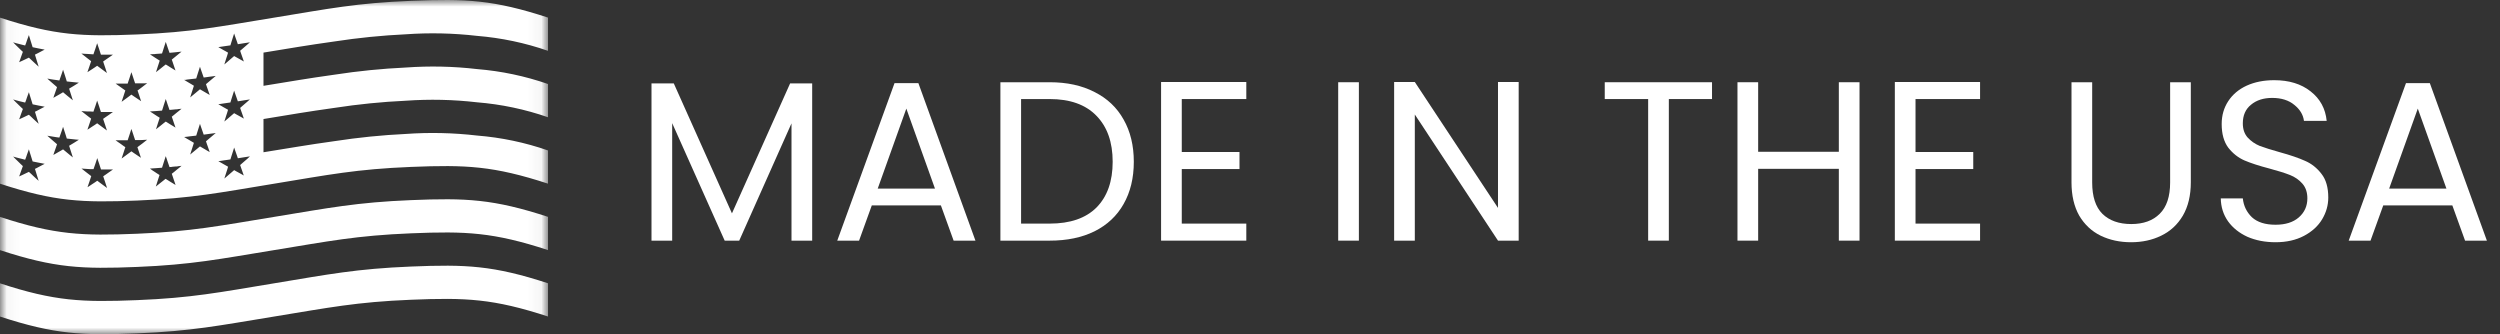 <svg width="187" height="25" viewBox="0 0 187 25" fill="none" xmlns="http://www.w3.org/2000/svg">
<rect x="0" y="0" width="187" height="25" fill="#333333" stroke="none"/>
<g clip-path="url(#clip0_1485_1054)">
<mask id="mask0_1485_1054" style="mask-type:luminance" maskUnits="userSpaceOnUse" x="0" y="-1" width="41" height="26">
<path d="M40.955 -0.002H0.04V24.998H40.955V-0.002Z" fill="white"/>
</mask>
<g mask="url(#mask0_1485_1054)">
<path d="M0 18.709C4.1 20.051 6.148 20.135 10.251 19.967C14.353 19.799 16.398 19.379 20.499 18.709C24.599 18.04 26.649 17.62 30.749 17.452C34.85 17.284 36.9 17.368 41 18.709V16.224C36.9 14.884 34.847 14.8 30.749 14.969C26.652 15.136 24.599 15.554 20.499 16.224C16.398 16.893 14.348 17.316 10.251 17.484C6.153 17.652 4.1 17.568 0 16.224V18.709ZM41.002 3.805V1.32C36.902 -0.02 34.85 -0.104 30.752 0.062C26.654 0.227 24.602 0.65 20.501 1.32C16.401 1.989 14.351 2.412 10.253 2.577C6.155 2.743 4.103 2.661 0.003 1.32V13.741C4.103 15.082 6.15 15.166 10.253 15.001C14.356 14.835 16.401 14.413 20.501 13.741C24.602 13.068 26.652 12.651 30.752 12.485C34.852 12.32 36.902 12.401 41.002 13.741V11.257C39.284 10.659 37.494 10.283 35.677 10.138C33.911 9.933 32.129 9.893 30.354 10.019C28.572 10.105 26.795 10.284 25.032 10.556C22.901 10.852 21.834 11.05 19.709 11.388V8.903C21.834 8.554 22.901 8.366 25.032 8.067C26.795 7.795 28.572 7.617 30.354 7.534C32.129 7.408 33.911 7.447 35.677 7.652C37.493 7.798 39.283 8.175 41 8.774V6.288C39.282 5.69 37.493 5.313 35.677 5.167C33.911 4.961 32.128 4.923 30.354 5.051C28.572 5.134 26.795 5.312 25.032 5.584C22.901 5.881 21.834 6.078 19.709 6.419V3.934C21.834 3.588 22.901 3.398 25.032 3.099C26.795 2.828 28.572 2.65 30.354 2.565C32.129 2.439 33.911 2.479 35.677 2.683C37.493 2.83 39.282 3.207 41 3.805M2.888 13.525L2.704 13.36L2.521 13.19L2.342 13.019L2.161 12.856C2.088 12.89 2.053 12.91 1.977 12.942C1.902 12.975 1.869 12.997 1.796 13.029L1.615 13.115L1.431 13.197L1.502 13.004C1.527 12.928 1.542 12.89 1.57 12.814L1.64 12.619L1.711 12.424L1.527 12.251L1.343 12.07L1.16 11.892L0.981 11.71L1.205 11.774L1.431 11.833L1.658 11.89C1.748 11.915 1.791 11.927 1.882 11.947C1.912 11.868 1.924 11.828 1.955 11.752C1.985 11.675 1.992 11.635 2.02 11.559C2.048 11.482 2.063 11.44 2.09 11.364C2.118 11.287 2.133 11.247 2.161 11.168C2.191 11.257 2.204 11.307 2.229 11.398C2.254 11.49 2.271 11.532 2.299 11.62L2.37 11.848C2.4 11.939 2.412 11.984 2.44 12.075L2.666 12.122L2.893 12.167L3.119 12.211L3.343 12.253L3.159 12.349C3.087 12.389 3.051 12.409 2.976 12.446L2.797 12.542L2.614 12.634C2.641 12.725 2.656 12.767 2.684 12.856C2.712 12.945 2.724 12.992 2.752 13.083C2.78 13.175 2.795 13.217 2.822 13.308L2.893 13.533M2.614 8.361C2.641 8.453 2.656 8.495 2.684 8.586C2.712 8.678 2.724 8.72 2.752 8.811L2.822 9.036L2.893 9.261L2.709 9.093L2.526 8.925L2.347 8.754L2.161 8.584L1.977 8.67L1.796 8.757L1.615 8.841L1.431 8.925L1.502 8.735C1.527 8.656 1.542 8.618 1.57 8.539L1.64 8.347L1.711 8.151L1.527 7.978C1.454 7.907 1.419 7.87 1.343 7.798L1.16 7.62L0.981 7.437L1.205 7.502C1.295 7.526 1.341 7.536 1.431 7.563L1.658 7.618C1.748 7.642 1.791 7.655 1.882 7.672C1.912 7.598 1.924 7.556 1.955 7.479C1.985 7.403 1.992 7.363 2.02 7.284C2.048 7.205 2.063 7.168 2.09 7.091C2.118 7.015 2.133 6.975 2.161 6.896C2.191 6.985 2.204 7.032 2.229 7.124C2.254 7.215 2.271 7.259 2.299 7.348L2.37 7.576C2.4 7.667 2.412 7.712 2.44 7.803L2.666 7.85L2.893 7.897L3.119 7.939L3.343 7.983L3.159 8.077C3.087 8.117 3.051 8.137 2.976 8.174L2.797 8.27L2.614 8.361ZM2.614 4.087L2.684 4.314C2.709 4.403 2.724 4.448 2.752 4.539L2.822 4.764C2.85 4.855 2.865 4.9 2.893 4.989L2.709 4.821C2.636 4.757 2.599 4.719 2.526 4.653L2.347 4.485L2.161 4.312L1.977 4.398L1.796 4.485L1.615 4.569L1.431 4.653L1.502 4.462C1.527 4.383 1.542 4.344 1.57 4.267L1.64 4.072C1.668 3.995 1.683 3.958 1.711 3.879L1.527 3.706C1.454 3.632 1.419 3.598 1.343 3.526L1.16 3.348L0.981 3.165L1.205 3.23L1.431 3.289L1.658 3.348L1.882 3.402C1.912 3.326 1.924 3.286 1.955 3.207C1.985 3.128 1.992 3.089 2.02 3.012C2.048 2.936 2.063 2.896 2.09 2.817C2.118 2.738 2.133 2.703 2.161 2.624C2.191 2.716 2.204 2.76 2.229 2.851C2.254 2.943 2.271 2.987 2.299 3.079C2.327 3.17 2.342 3.212 2.37 3.304C2.397 3.395 2.412 3.44 2.44 3.531L2.666 3.578L2.893 3.625L3.119 3.669L3.343 3.711L3.159 3.805L2.976 3.902L2.797 3.995L2.614 4.087ZM5.451 11.776L5.267 11.628L5.084 11.477L4.9 11.324L4.717 11.173L4.538 11.28L4.354 11.383L4.171 11.49C4.098 11.529 4.06 11.549 3.99 11.591L4.057 11.391L4.128 11.188L4.198 10.991C4.226 10.909 4.241 10.872 4.266 10.79C4.196 10.726 4.161 10.696 4.085 10.632L3.902 10.474L3.718 10.313L3.539 10.153L3.763 10.187C3.854 10.205 3.897 10.212 3.99 10.225L4.216 10.262L4.44 10.291C4.47 10.212 4.48 10.173 4.51 10.091C4.54 10.009 4.551 9.97 4.581 9.891C4.611 9.812 4.621 9.767 4.651 9.688C4.681 9.609 4.691 9.565 4.717 9.486C4.747 9.575 4.759 9.619 4.789 9.708C4.82 9.797 4.83 9.837 4.86 9.926C4.89 10.014 4.9 10.056 4.93 10.145C4.961 10.234 4.973 10.274 4.996 10.363C5.086 10.375 5.132 10.38 5.222 10.388L5.449 10.412L5.675 10.437L5.899 10.454C5.828 10.499 5.793 10.524 5.718 10.568L5.537 10.682L5.353 10.793L5.169 10.904C5.197 10.993 5.212 11.037 5.24 11.124C5.267 11.21 5.283 11.252 5.31 11.341C5.338 11.43 5.353 11.472 5.381 11.561L5.451 11.776ZM5.169 6.632C5.197 6.721 5.212 6.763 5.24 6.849C5.267 6.936 5.283 6.98 5.31 7.069C5.338 7.158 5.353 7.2 5.381 7.289L5.451 7.504L5.267 7.353L5.084 7.205L4.9 7.052L4.717 6.899C4.646 6.946 4.611 6.963 4.538 7.007L4.354 7.111C4.281 7.156 4.244 7.175 4.171 7.215L3.99 7.319L4.057 7.119C4.085 7.037 4.1 6.998 4.128 6.918L4.198 6.716C4.226 6.637 4.241 6.597 4.266 6.518C4.196 6.454 4.161 6.422 4.085 6.36L3.902 6.202L3.718 6.041L3.539 5.881C3.63 5.881 3.675 5.903 3.763 5.92C3.851 5.938 3.897 5.938 3.99 5.955L4.216 5.987L4.44 6.019C4.47 5.938 4.48 5.901 4.51 5.819C4.54 5.737 4.551 5.698 4.581 5.616C4.611 5.535 4.621 5.495 4.651 5.416C4.681 5.337 4.691 5.293 4.717 5.214C4.747 5.3 4.759 5.345 4.789 5.434C4.82 5.522 4.83 5.564 4.86 5.653C4.89 5.742 4.9 5.782 4.93 5.873C4.961 5.965 4.973 6.002 4.996 6.091L5.222 6.115L5.449 6.14L5.675 6.162L5.899 6.182C5.828 6.229 5.793 6.251 5.718 6.296L5.537 6.41L5.353 6.521L5.169 6.632ZM8.007 14.062L7.826 13.928C7.753 13.874 7.715 13.849 7.642 13.792C7.569 13.736 7.531 13.713 7.458 13.656L7.275 13.518L7.096 13.644L6.913 13.763L6.729 13.886C6.656 13.931 6.618 13.958 6.545 14.005L6.616 13.797C6.643 13.713 6.659 13.674 6.686 13.592C6.714 13.511 6.729 13.466 6.757 13.382C6.784 13.298 6.797 13.259 6.825 13.175C6.752 13.12 6.716 13.093 6.643 13.034L6.46 12.893L6.279 12.752L6.095 12.606L6.319 12.624L6.545 12.639L6.772 12.653H6.996C7.026 12.569 7.038 12.532 7.066 12.448C7.094 12.364 7.109 12.322 7.139 12.241L7.207 12.033C7.235 11.949 7.247 11.907 7.275 11.826C7.305 11.907 7.318 11.952 7.345 12.038C7.373 12.125 7.388 12.167 7.418 12.251L7.486 12.466C7.514 12.547 7.526 12.592 7.557 12.678H7.78H8.007H8.233H8.45L8.271 12.804L8.087 12.932L7.904 13.061L7.72 13.187L7.79 13.397C7.818 13.483 7.833 13.525 7.861 13.61C7.889 13.694 7.904 13.738 7.931 13.825C7.959 13.911 7.972 13.953 7.999 14.034M7.72 8.915L7.79 9.127L7.861 9.337L7.931 9.552C7.957 9.634 7.972 9.681 7.999 9.762L7.818 9.629C7.745 9.575 7.707 9.55 7.635 9.493C7.562 9.436 7.524 9.414 7.451 9.357L7.267 9.221C7.194 9.268 7.159 9.295 7.089 9.345L6.905 9.463L6.721 9.585L6.538 9.703L6.608 9.498C6.636 9.417 6.651 9.375 6.679 9.291C6.706 9.207 6.721 9.167 6.749 9.083C6.777 8.999 6.789 8.959 6.817 8.875L6.636 8.737L6.452 8.594L6.271 8.453L6.087 8.307L6.311 8.324L6.538 8.339H6.764L6.988 8.354C7.018 8.27 7.031 8.231 7.058 8.147C7.086 8.062 7.101 8.021 7.131 7.939C7.162 7.857 7.172 7.813 7.199 7.731C7.227 7.65 7.24 7.605 7.267 7.524C7.297 7.605 7.31 7.65 7.338 7.736L7.411 7.949C7.438 8.035 7.451 8.077 7.479 8.161C7.506 8.245 7.519 8.29 7.549 8.376H7.773H7.999C8.09 8.376 8.135 8.376 8.226 8.376H8.45L8.271 8.502L8.087 8.633L7.904 8.757L7.72 8.885M7.72 4.613C7.748 4.7 7.763 4.739 7.79 4.826L7.861 5.036L7.931 5.251C7.957 5.335 7.972 5.377 7.999 5.463L7.818 5.327C7.745 5.275 7.707 5.248 7.635 5.191C7.562 5.135 7.524 5.112 7.451 5.055L7.267 4.92C7.194 4.967 7.159 4.991 7.089 5.043C7.018 5.095 6.978 5.115 6.905 5.164L6.721 5.283L6.538 5.401C6.565 5.32 6.581 5.278 6.608 5.194C6.636 5.11 6.651 5.073 6.679 4.989C6.706 4.905 6.721 4.865 6.749 4.781C6.777 4.697 6.789 4.658 6.817 4.576L6.636 4.435L6.452 4.292L6.271 4.149L6.087 4.005L6.311 4.023L6.538 4.035C6.628 4.035 6.674 4.047 6.764 4.05L6.988 4.065C7.018 3.981 7.031 3.939 7.058 3.857C7.086 3.776 7.101 3.731 7.131 3.65L7.199 3.44C7.227 3.358 7.24 3.316 7.267 3.232C7.297 3.318 7.31 3.36 7.338 3.447C7.365 3.533 7.38 3.573 7.411 3.659C7.441 3.746 7.451 3.788 7.479 3.872C7.506 3.956 7.519 4 7.549 4.087H7.773H7.999H8.226C8.316 4.087 8.359 4.087 8.45 4.087L8.271 4.215L8.087 4.341L7.904 4.467C7.831 4.522 7.793 4.544 7.72 4.596M10.557 11.813L10.374 11.69C10.301 11.64 10.263 11.618 10.19 11.566L10.009 11.445L9.828 11.319L9.644 11.455L9.463 11.588C9.39 11.645 9.353 11.672 9.28 11.724C9.207 11.776 9.171 11.806 9.096 11.858C9.124 11.771 9.139 11.729 9.166 11.645L9.237 11.433L9.305 11.22C9.335 11.136 9.348 11.092 9.375 11.01L9.192 10.882C9.119 10.83 9.083 10.805 9.013 10.751L8.829 10.625L8.646 10.494H9.322H9.549L9.619 10.281C9.647 10.197 9.659 10.155 9.69 10.069C9.72 9.982 9.727 9.94 9.758 9.856C9.788 9.772 9.8 9.728 9.828 9.644L9.898 9.849C9.926 9.935 9.941 9.977 9.969 10.061C9.997 10.145 10.007 10.185 10.037 10.269C10.067 10.353 10.077 10.393 10.107 10.476H10.331C10.422 10.476 10.467 10.476 10.557 10.476L10.784 10.464L11.008 10.452C10.935 10.511 10.9 10.538 10.827 10.593C10.754 10.647 10.719 10.679 10.646 10.736L10.462 10.872L10.278 11.01L10.349 11.22L10.419 11.428C10.444 11.509 10.459 11.551 10.487 11.635C10.515 11.719 10.53 11.759 10.557 11.843M10.278 6.738C10.306 6.822 10.321 6.864 10.349 6.946L10.419 7.156C10.444 7.237 10.459 7.279 10.487 7.363C10.515 7.447 10.53 7.487 10.557 7.571C10.485 7.519 10.447 7.497 10.374 7.447L10.19 7.324L10.009 7.203L9.828 7.077C9.755 7.133 9.717 7.158 9.644 7.213L9.463 7.348L9.28 7.482L9.096 7.615L9.166 7.4L9.237 7.19L9.305 6.978C9.335 6.894 9.348 6.849 9.375 6.768C9.302 6.713 9.265 6.689 9.192 6.639L9.013 6.511L8.829 6.382L8.646 6.251H9.322H9.549L9.619 6.039C9.647 5.952 9.659 5.913 9.69 5.826C9.72 5.74 9.727 5.698 9.758 5.614L9.828 5.399C9.856 5.483 9.871 5.525 9.898 5.606C9.926 5.688 9.941 5.735 9.969 5.819C9.997 5.903 10.007 5.943 10.037 6.027C10.067 6.111 10.077 6.15 10.107 6.234H10.331H10.557C10.648 6.234 10.693 6.234 10.784 6.234L11.008 6.222L10.827 6.363C10.751 6.417 10.719 6.449 10.646 6.503L10.462 6.642L10.278 6.78M13.116 13.827L12.932 13.713L12.748 13.602L12.57 13.489L12.386 13.375L12.203 13.521L12.019 13.666L11.838 13.81L11.654 13.956C11.684 13.867 11.697 13.825 11.725 13.738C11.752 13.652 11.765 13.607 11.793 13.523L11.863 13.306L11.934 13.091C11.861 13.044 11.825 13.017 11.75 12.975L11.569 12.854L11.388 12.737L11.217 12.609L11.441 12.594L11.667 12.579L11.893 12.562L12.12 12.545C12.147 12.458 12.162 12.416 12.19 12.327C12.218 12.238 12.233 12.199 12.258 12.11C12.283 12.021 12.298 11.981 12.328 11.895C12.359 11.808 12.369 11.764 12.399 11.68L12.469 11.882C12.494 11.964 12.509 12.006 12.537 12.085C12.565 12.164 12.578 12.211 12.608 12.29C12.638 12.369 12.648 12.416 12.678 12.495C12.769 12.495 12.811 12.495 12.905 12.473L13.128 12.453C13.219 12.453 13.264 12.453 13.355 12.428C13.445 12.404 13.491 12.428 13.581 12.404L13.398 12.557L13.214 12.703C13.143 12.764 13.106 12.794 13.033 12.854L12.849 12.999C12.877 13.083 12.892 13.125 12.92 13.204C12.947 13.283 12.96 13.328 12.988 13.409L13.058 13.612C13.088 13.696 13.101 13.736 13.128 13.817M12.849 8.73L12.92 8.932C12.945 9.016 12.96 9.053 12.988 9.137L13.058 9.34C13.088 9.424 13.101 9.463 13.128 9.545L12.945 9.431L12.761 9.32L12.582 9.207L12.399 9.093L12.215 9.236L12.032 9.384L11.851 9.528L11.667 9.671C11.697 9.587 11.71 9.543 11.737 9.456C11.765 9.37 11.777 9.325 11.805 9.241L11.876 9.024L11.946 8.806C11.873 8.762 11.838 8.735 11.762 8.693L11.581 8.574L11.4 8.455L11.217 8.337L11.441 8.322L11.667 8.307L11.893 8.29L12.12 8.273C12.147 8.184 12.162 8.142 12.19 8.058C12.218 7.974 12.233 7.927 12.258 7.838C12.283 7.749 12.298 7.707 12.328 7.623C12.359 7.539 12.369 7.492 12.399 7.405L12.469 7.61C12.494 7.692 12.509 7.734 12.537 7.815C12.565 7.897 12.578 7.936 12.608 8.018C12.638 8.1 12.648 8.142 12.678 8.223L12.905 8.203L13.128 8.181C13.219 8.181 13.264 8.181 13.355 8.156L13.581 8.134C13.506 8.193 13.47 8.223 13.398 8.285L13.214 8.431C13.143 8.492 13.106 8.522 13.033 8.581C12.96 8.641 12.922 8.668 12.849 8.73ZM12.849 4.458L12.92 4.66C12.945 4.744 12.96 4.781 12.988 4.865C13.015 4.949 13.03 4.986 13.058 5.07C13.086 5.154 13.101 5.191 13.128 5.273L12.945 5.162L12.761 5.048L12.582 4.934L12.399 4.821L12.215 4.964L12.032 5.112L11.851 5.256L11.667 5.399C11.697 5.315 11.71 5.27 11.737 5.184C11.765 5.097 11.777 5.053 11.805 4.967L11.876 4.752L11.946 4.534L11.762 4.418L11.581 4.302L11.4 4.183L11.217 4.065L11.441 4.05C11.534 4.05 11.576 4.05 11.667 4.033L11.893 4.018L12.12 4L12.19 3.785C12.218 3.697 12.233 3.655 12.258 3.566C12.283 3.477 12.298 3.435 12.328 3.351C12.359 3.267 12.369 3.22 12.399 3.133C12.427 3.212 12.442 3.254 12.469 3.338C12.497 3.422 12.509 3.459 12.537 3.543C12.565 3.627 12.578 3.664 12.608 3.746C12.638 3.827 12.648 3.869 12.678 3.951L12.905 3.931C12.992 3.919 13.038 3.916 13.128 3.909C13.219 3.902 13.264 3.897 13.355 3.884L13.581 3.862C13.506 3.919 13.47 3.951 13.398 4.01L13.214 4.161L13.033 4.309C12.96 4.369 12.922 4.396 12.849 4.458ZM15.687 11.376C15.614 11.334 15.578 11.312 15.503 11.272C15.428 11.233 15.395 11.208 15.322 11.163L15.138 11.057L14.957 10.951L14.774 11.104L14.59 11.257L14.406 11.408L14.225 11.561C14.255 11.472 14.268 11.428 14.293 11.344C14.318 11.26 14.336 11.21 14.364 11.124C14.391 11.037 14.406 10.991 14.434 10.904L14.504 10.684L14.323 10.575C14.248 10.533 14.213 10.511 14.14 10.467C14.067 10.422 14.029 10.4 13.956 10.36L13.775 10.249C13.865 10.237 13.911 10.232 14.001 10.225L14.225 10.195L14.451 10.17L14.678 10.143C14.706 10.054 14.718 10.009 14.746 9.923C14.774 9.837 14.789 9.792 14.816 9.703C14.844 9.614 14.859 9.572 14.887 9.483C14.914 9.394 14.929 9.352 14.957 9.263L15.025 9.463C15.053 9.547 15.068 9.587 15.095 9.666C15.123 9.745 15.138 9.787 15.166 9.869L15.236 10.071L15.46 10.042L15.687 10.009L15.913 9.98C16.004 9.965 16.049 9.96 16.139 9.95L15.956 10.103C15.883 10.165 15.845 10.2 15.772 10.259L15.588 10.415L15.407 10.57C15.438 10.649 15.45 10.691 15.475 10.771C15.501 10.85 15.518 10.892 15.546 10.971L15.616 11.173L15.687 11.376ZM15.407 6.296C15.438 6.377 15.45 6.419 15.475 6.498C15.501 6.578 15.518 6.62 15.546 6.699L15.616 6.901L15.687 7.104L15.503 6.998L15.322 6.891L15.138 6.785L14.957 6.679L14.774 6.832L14.59 6.985L14.406 7.136L14.225 7.289C14.255 7.2 14.268 7.158 14.293 7.069C14.318 6.98 14.336 6.938 14.364 6.852C14.391 6.765 14.406 6.718 14.434 6.632C14.462 6.545 14.477 6.498 14.504 6.414L14.323 6.303C14.248 6.261 14.213 6.239 14.14 6.195L13.956 6.086L13.775 5.975C13.865 5.975 13.911 5.975 14.001 5.95L14.225 5.923L14.451 5.898L14.678 5.871C14.706 5.782 14.718 5.737 14.746 5.651L14.816 5.431C14.844 5.345 14.859 5.3 14.887 5.211C14.914 5.122 14.929 5.078 14.957 4.991L15.025 5.194C15.053 5.275 15.068 5.315 15.095 5.394C15.123 5.473 15.138 5.515 15.166 5.597L15.236 5.799L15.46 5.77L15.687 5.737L15.913 5.708C16.004 5.693 16.049 5.688 16.139 5.678L15.956 5.831L15.772 5.987L15.588 6.143L15.407 6.296ZM18.242 13.133L18.064 13.029C17.988 12.992 17.953 12.97 17.88 12.928L17.697 12.829L17.515 12.725L17.332 12.883L17.148 13.041L16.965 13.199L16.781 13.355C16.811 13.269 16.824 13.224 16.851 13.135C16.879 13.046 16.894 13.002 16.922 12.915C16.949 12.829 16.965 12.782 16.995 12.693C17.025 12.604 17.035 12.559 17.06 12.47L16.881 12.369L16.698 12.265L16.514 12.159L16.331 12.058L16.559 12.026L16.781 11.991L17.01 11.959C17.1 11.944 17.146 11.934 17.236 11.924C17.261 11.835 17.274 11.791 17.304 11.702L17.375 11.482L17.445 11.26L17.515 11.037C17.541 11.119 17.556 11.156 17.583 11.238C17.611 11.319 17.626 11.356 17.654 11.438L17.724 11.638L17.792 11.838L18.016 11.803L18.242 11.766L18.469 11.732C18.559 11.717 18.607 11.712 18.695 11.695L18.512 11.868L18.328 12.026L18.144 12.186C18.071 12.251 18.034 12.28 17.963 12.345C17.991 12.424 18.003 12.466 18.031 12.545C18.059 12.624 18.074 12.666 18.102 12.745C18.129 12.824 18.144 12.866 18.172 12.947L18.24 13.145M17.963 8.072C17.991 8.151 18.003 8.193 18.031 8.273C18.059 8.352 18.074 8.394 18.102 8.473C18.129 8.552 18.144 8.594 18.172 8.673L18.24 8.873L18.061 8.769C17.986 8.732 17.951 8.71 17.878 8.668L17.694 8.567C17.621 8.527 17.583 8.507 17.513 8.465L17.329 8.623L17.146 8.782L16.962 8.94C16.889 9.001 16.854 9.034 16.778 9.093C16.808 9.009 16.821 8.964 16.849 8.875C16.876 8.786 16.892 8.742 16.919 8.653L16.992 8.433C17.02 8.344 17.032 8.3 17.058 8.211L16.879 8.109L16.695 8.006L16.512 7.899L16.328 7.798L16.557 7.764L16.778 7.731L17.007 7.697L17.234 7.665C17.259 7.576 17.271 7.531 17.302 7.442L17.372 7.22C17.4 7.133 17.415 7.089 17.442 7L17.513 6.778C17.538 6.859 17.553 6.896 17.581 6.978L17.651 7.178L17.722 7.381C17.749 7.457 17.762 7.499 17.79 7.578L18.013 7.544L18.24 7.507L18.466 7.472C18.557 7.457 18.605 7.452 18.693 7.435L18.512 7.596L18.328 7.754C18.255 7.82 18.217 7.85 18.144 7.914C18.071 7.978 18.034 8.008 17.963 8.072ZM17.963 3.798C17.991 3.879 18.003 3.921 18.031 4C18.059 4.08 18.074 4.122 18.102 4.201C18.129 4.28 18.144 4.322 18.172 4.401L18.24 4.601L18.061 4.497L17.878 4.396L17.694 4.294C17.621 4.252 17.583 4.235 17.513 4.193L17.329 4.351L17.146 4.509L16.962 4.668C16.889 4.727 16.854 4.761 16.778 4.823C16.808 4.737 16.821 4.692 16.849 4.603C16.876 4.514 16.892 4.47 16.919 4.381C16.947 4.292 16.962 4.248 16.992 4.161C17.022 4.075 17.032 4.028 17.058 3.939L16.879 3.835L16.695 3.734L16.512 3.627L16.328 3.526L16.557 3.491L16.778 3.459L17.007 3.425L17.234 3.393C17.259 3.304 17.271 3.259 17.302 3.17L17.372 2.948C17.4 2.859 17.415 2.817 17.442 2.725C17.47 2.634 17.485 2.595 17.513 2.506C17.538 2.585 17.553 2.624 17.581 2.706L17.651 2.906L17.722 3.106L17.79 3.306L18.013 3.272L18.24 3.234L18.466 3.2L18.693 3.165C18.622 3.23 18.584 3.259 18.512 3.323L18.328 3.484L18.144 3.642L17.963 3.798ZM0 23.678C4.1 25.017 6.148 25.101 10.251 24.936C14.353 24.77 16.398 24.348 20.499 23.678C24.599 23.009 26.649 22.589 30.749 22.421C34.85 22.253 36.9 22.337 41 23.678V21.193C36.9 19.851 34.847 19.769 30.749 19.937C26.652 20.105 24.599 20.516 20.499 21.193C16.398 21.87 14.348 22.285 10.251 22.45C6.153 22.616 4.1 22.537 0 21.193V23.678Z" fill="white"/>
</g>
</g>
<path d="M60.751 6.236V18H59.204V9.228L55.294 18H54.206L50.279 9.211V18H48.732V6.236H50.398L54.75 15.96L59.102 6.236H60.751Z" fill="white"/>
<path d="M70.379 15.365H65.21L64.258 18H62.627L66.91 6.219H68.695L72.963 18H71.331L70.379 15.365ZM69.936 14.107L67.794 8.123L65.653 14.107H69.936Z" fill="white"/>
<path d="M78.519 6.151C79.811 6.151 80.927 6.395 81.868 6.882C82.82 7.358 83.545 8.044 84.044 8.939C84.554 9.834 84.809 10.888 84.809 12.101C84.809 13.314 84.554 14.368 84.044 15.263C83.545 16.147 82.82 16.827 81.868 17.303C80.927 17.768 79.811 18 78.519 18H74.83V6.151H78.519ZM78.519 16.725C80.049 16.725 81.216 16.323 82.021 15.518C82.825 14.702 83.228 13.563 83.228 12.101C83.228 10.628 82.82 9.477 82.004 8.65C81.199 7.823 80.037 7.409 78.519 7.409H76.377V16.725H78.519Z" fill="white"/>
<path d="M88.396 7.409V11.37H92.714V12.645H88.396V16.725H93.224V18H86.849V6.134H93.224V7.409H88.396Z" fill="white"/>
<path d="M101.644 6.151V18H100.097V6.151H101.644Z" fill="white"/>
<path d="M113.597 18H112.05L105.828 8.565V18H104.281V6.134H105.828L112.05 15.552V6.134H113.597V18Z" fill="white"/>
<path d="M128.059 6.151V7.409H124.829V18H123.282V7.409H120.035V6.151H128.059Z" fill="white"/>
<path d="M139.092 6.151V18H137.545V12.628H131.51V18H129.963V6.151H131.51V11.353H137.545V6.151H139.092Z" fill="white"/>
<path d="M143.281 7.409V11.37H147.599V12.645H143.281V16.725H148.109V18H141.734V6.134H148.109V7.409H143.281Z" fill="white"/>
<path d="M156.495 6.151V13.648C156.495 14.702 156.75 15.484 157.26 15.994C157.781 16.504 158.501 16.759 159.419 16.759C160.326 16.759 161.034 16.504 161.544 15.994C162.065 15.484 162.326 14.702 162.326 13.648V6.151H163.873V13.631C163.873 14.617 163.675 15.45 163.278 16.13C162.881 16.799 162.343 17.297 161.663 17.626C160.994 17.955 160.241 18.119 159.402 18.119C158.563 18.119 157.804 17.955 157.124 17.626C156.455 17.297 155.923 16.799 155.526 16.13C155.141 15.45 154.948 14.617 154.948 13.631V6.151H156.495Z" fill="white"/>
<path d="M170.211 18.119C169.429 18.119 168.726 17.983 168.103 17.711C167.491 17.428 167.009 17.042 166.658 16.555C166.306 16.056 166.125 15.484 166.114 14.838H167.763C167.819 15.393 168.046 15.864 168.443 16.249C168.851 16.623 169.44 16.81 170.211 16.81C170.947 16.81 171.525 16.629 171.945 16.266C172.375 15.892 172.591 15.416 172.591 14.838C172.591 14.385 172.466 14.016 172.217 13.733C171.967 13.45 171.656 13.234 171.282 13.087C170.908 12.94 170.403 12.781 169.769 12.611C168.987 12.407 168.358 12.203 167.882 11.999C167.417 11.795 167.015 11.478 166.675 11.047C166.346 10.605 166.182 10.016 166.182 9.279C166.182 8.633 166.346 8.061 166.675 7.562C167.003 7.063 167.462 6.678 168.052 6.406C168.652 6.134 169.338 5.998 170.109 5.998C171.219 5.998 172.126 6.276 172.829 6.831C173.543 7.386 173.945 8.123 174.036 9.041H172.336C172.279 8.588 172.041 8.191 171.622 7.851C171.202 7.5 170.647 7.324 169.956 7.324C169.31 7.324 168.783 7.494 168.375 7.834C167.967 8.163 167.763 8.627 167.763 9.228C167.763 9.659 167.882 10.01 168.12 10.282C168.369 10.554 168.669 10.764 169.021 10.911C169.383 11.047 169.888 11.206 170.534 11.387C171.316 11.602 171.945 11.818 172.421 12.033C172.897 12.237 173.305 12.56 173.645 13.002C173.985 13.433 174.155 14.022 174.155 14.77C174.155 15.348 174.002 15.892 173.696 16.402C173.39 16.912 172.936 17.326 172.336 17.643C171.735 17.96 171.027 18.119 170.211 18.119Z" fill="white"/>
<path d="M183.435 15.365H178.267L177.315 18H175.683L179.967 6.219H181.752L186.019 18H184.387L183.435 15.365ZM182.993 14.107L180.851 8.123L178.709 14.107H182.993Z" fill="white"/>
<defs>
<clipPath id="clip0_1485_1054">
<rect width="41" height="25" fill="white"/>
</clipPath>
</defs>
</svg>
